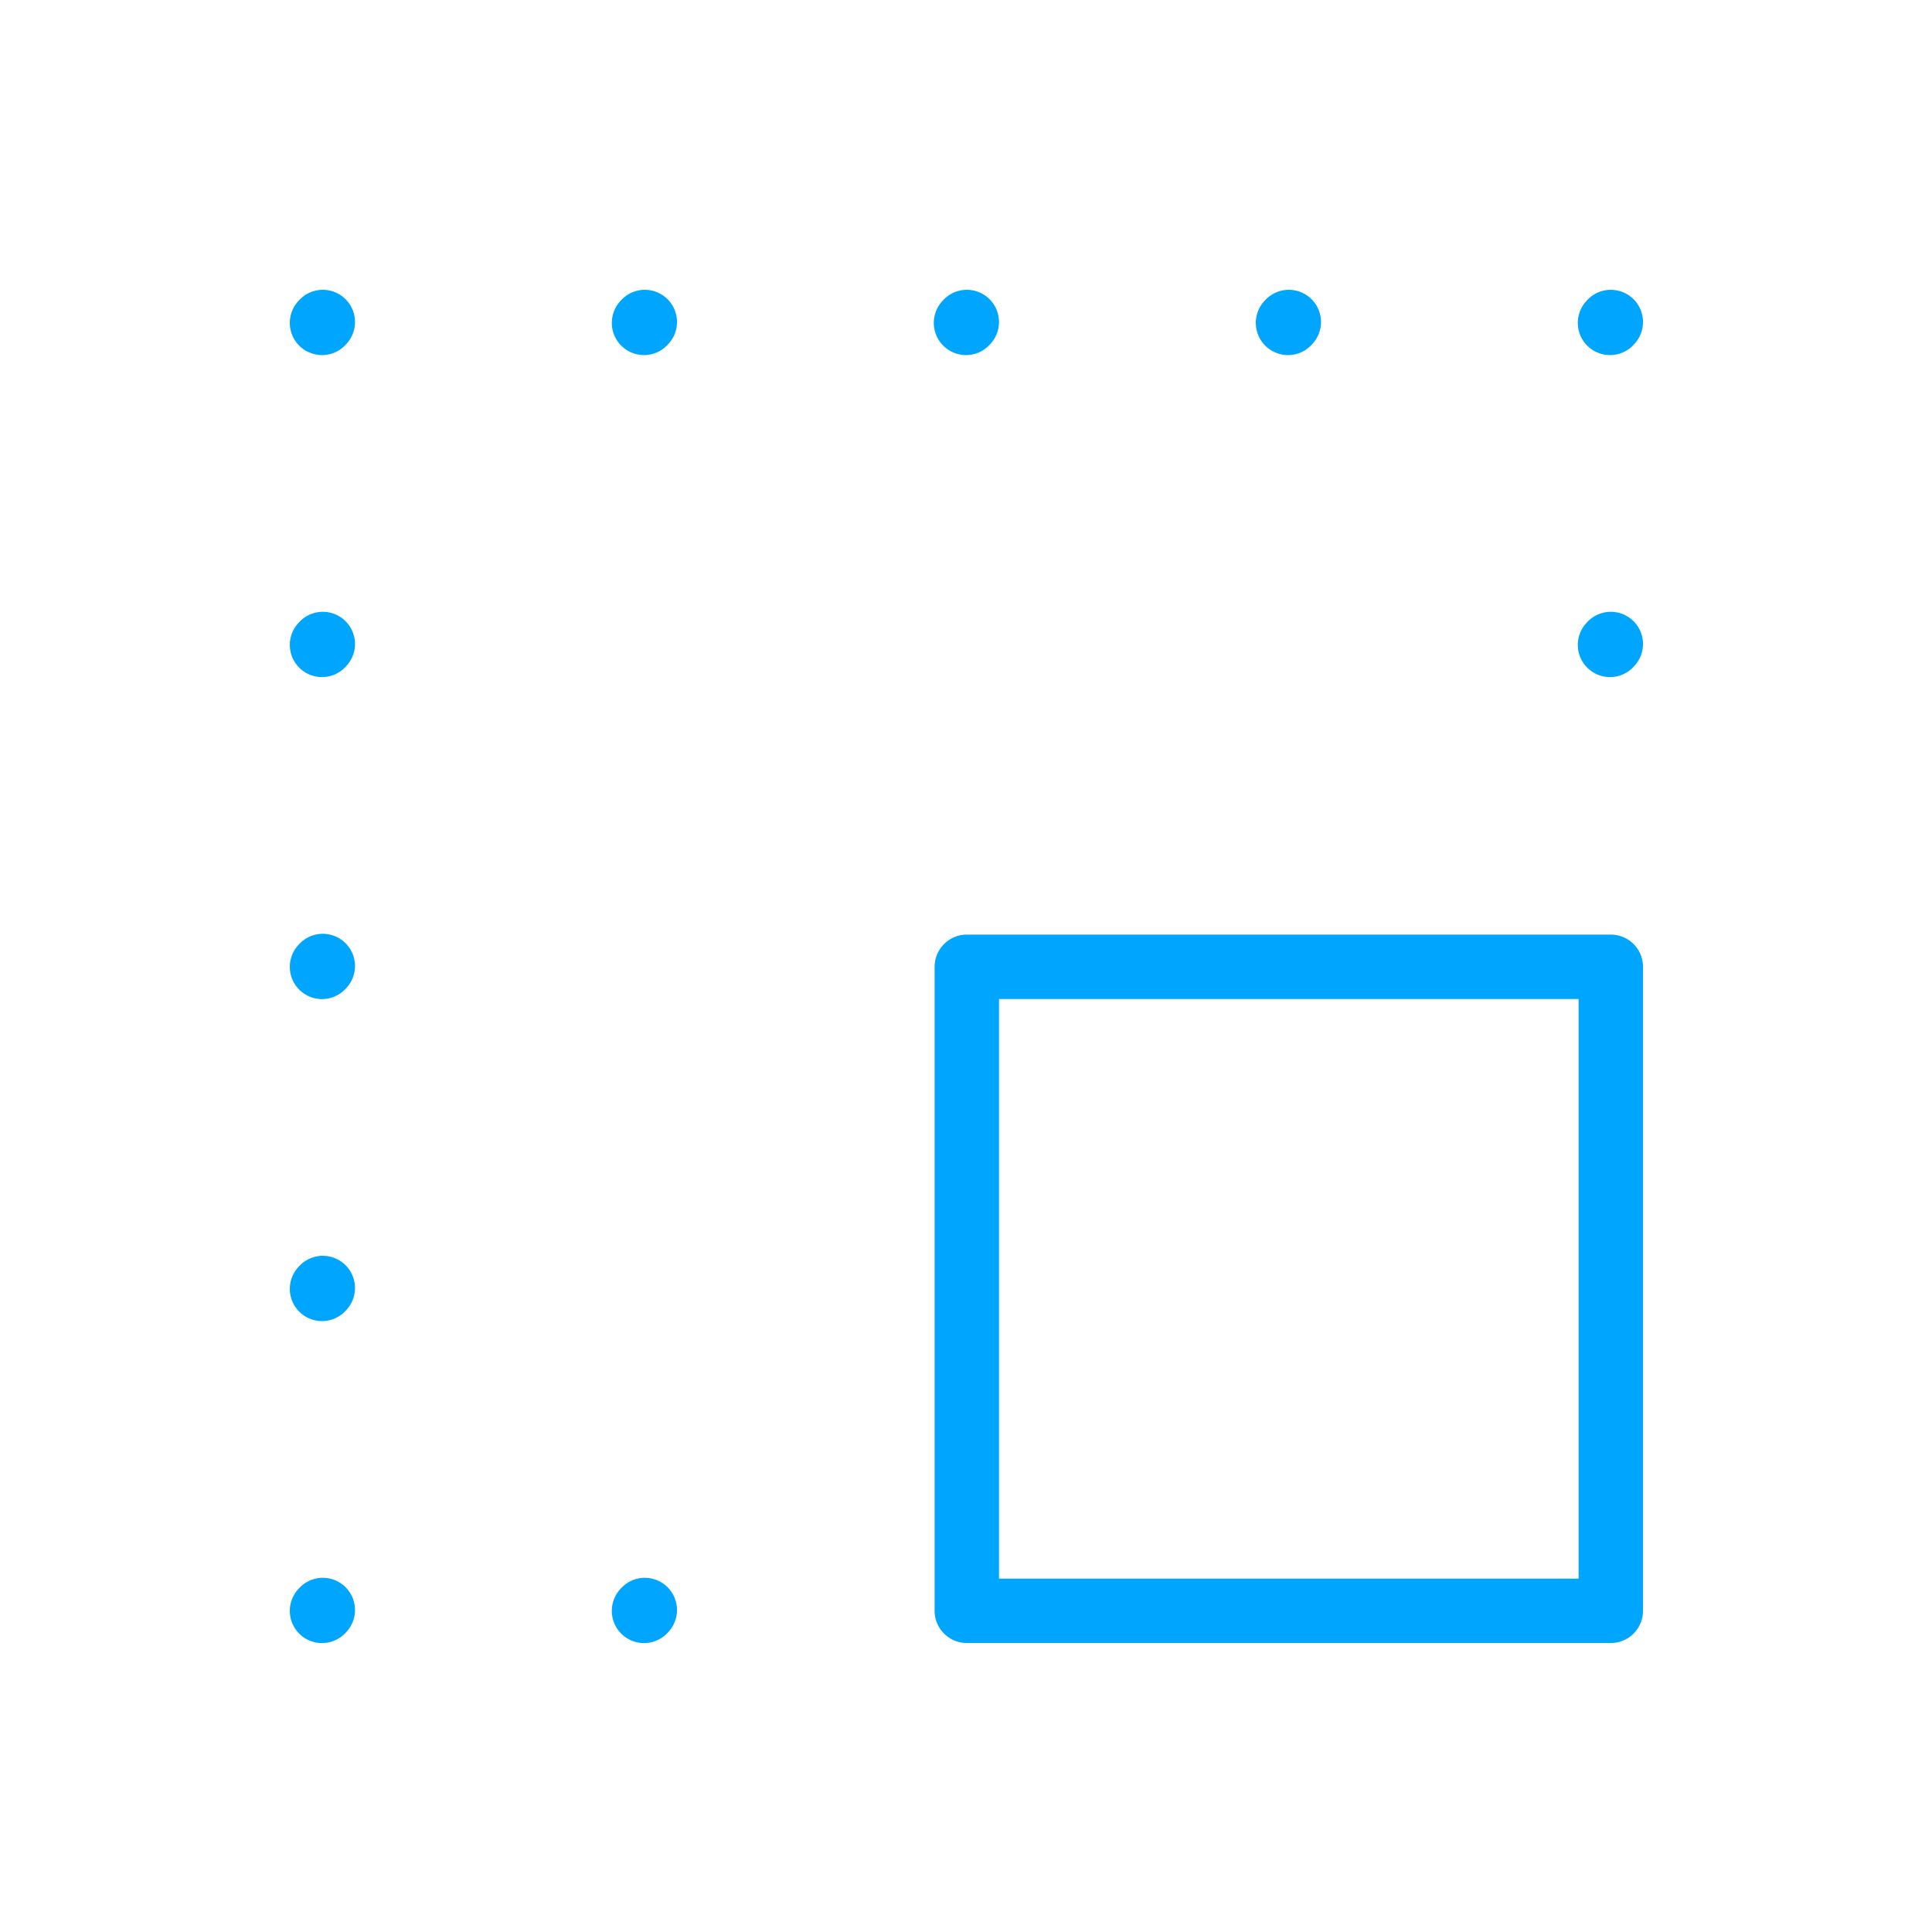 <?xml version="1.0" encoding="UTF-8"?><svg xmlns="http://www.w3.org/2000/svg" width="64px" height="64px" fill="none" stroke-width="0.8" viewBox="0 0 24 24" color="#00a5fe"><path stroke="#00a5fe" stroke-width="0.8" stroke-linecap="round" stroke-linejoin="round" d="m20.01 8-.01.011M20.01 4l-.01.011M16.01 4l-.01.011M12.01 4l-.01.011M8.01 4 8 4.011M4.01 4 4 4.011M4.01 8 4 8.011M4.01 12l-.01.011M4.01 16l-.01.011M4.01 20l-.01.011M8.01 20l-.01.011M20.01 12.01v8h-8v-8h8Z"></path></svg>